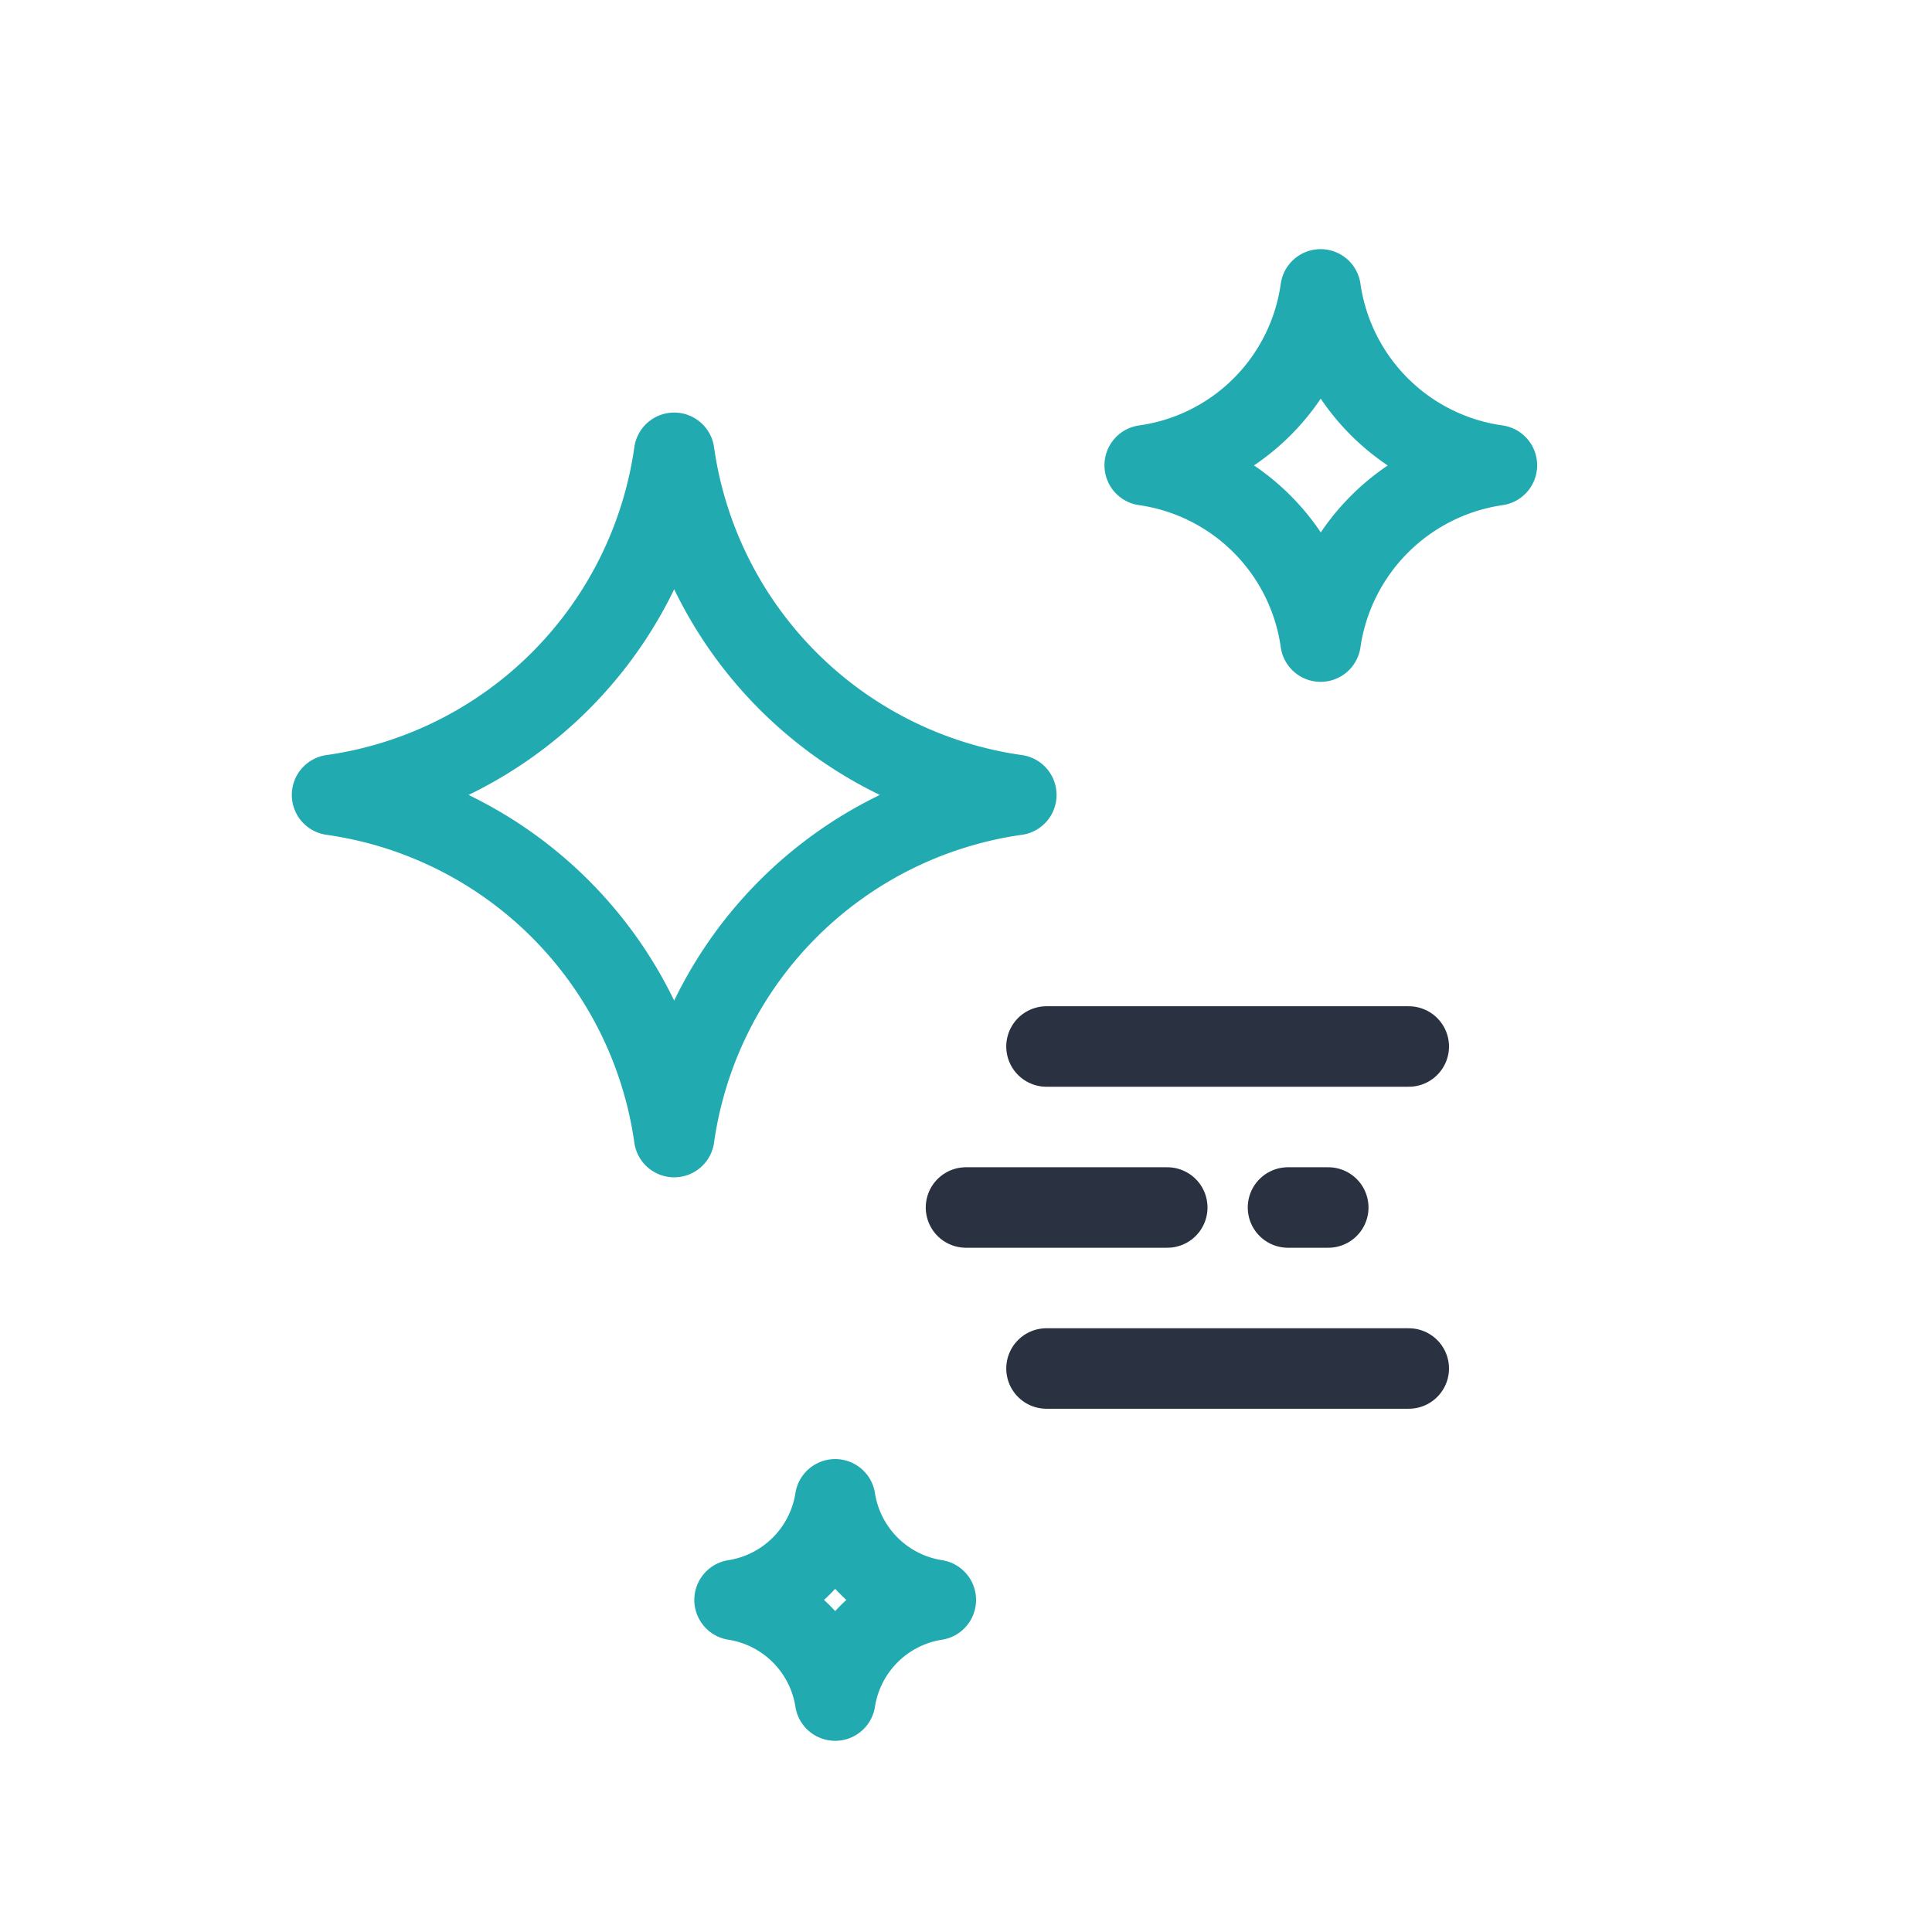<svg id="Layer_1" data-name="Layer 1" xmlns="http://www.w3.org/2000/svg" viewBox="0 0 48 48"><defs><style>.cls-1,.cls-2{fill:none;stroke-linecap:round;stroke-linejoin:round;stroke-width:2px;}.cls-1{stroke:#21abb0;}.cls-2{stroke:#2a3141;}</style></defs><title>ic-md-stars</title><path class="cls-1" d="M16.75,28.25h0a10,10,0,0,0-8.5-8.5h0a10,10,0,0,0,8.5-8.5h0a10,10,0,0,0,8.5,8.5h0a10,10,0,0,0-8.5,8.5Z"/><path class="cls-1" d="M32.81,15.94h0a5.15,5.15,0,0,0-4.37-4.38h0a5.13,5.13,0,0,0,4.37-4.37h0a5.15,5.15,0,0,0,4.38,4.37h0a5.18,5.18,0,0,0-4.38,4.38Z"/><path class="cls-1" d="M20.75,42.25h0a3,3,0,0,0-2.5-2.5h0a3,3,0,0,0,2.5-2.5h0a3,3,0,0,0,2.5,2.5h0a3,3,0,0,0-2.5,2.5Z"/><line class="cls-2" x1="26" y1="26" x2="35" y2="26"/><line class="cls-2" x1="24" y1="30" x2="29" y2="30"/><line class="cls-2" x1="32" y1="30" x2="33" y2="30"/><line class="cls-2" x1="26" y1="34" x2="35" y2="34"/></svg>